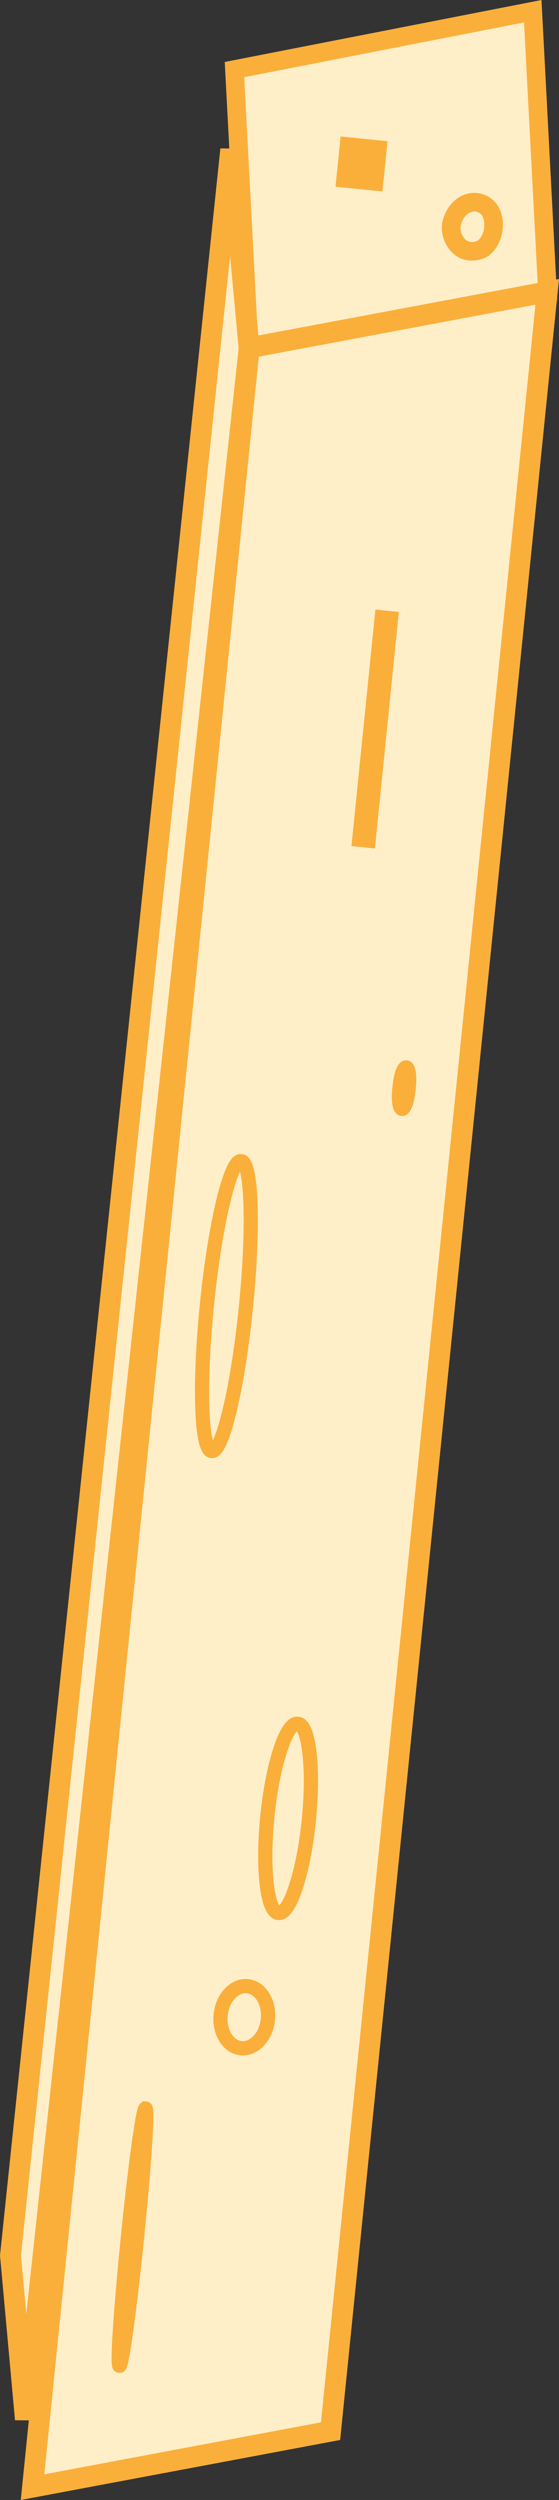 <?xml version="1.0" encoding="UTF-8"?>
<svg id="Layer_2" data-name="Layer 2" xmlns="http://www.w3.org/2000/svg" viewBox="0 0 187.38 836.91">
  <rect x="0" y="0" width="187.38" height="836.91" fill="#333333" stroke="none"/>
  <defs>
    <style>
      .cls-1 {
        fill: #faaf3b;
      }

      .cls-2 {
        fill: #ffefc8;
      }
    </style>
  </defs>
  <g id="Layer_1-2" data-name="Layer 1">
    <g>
      <g>
        <polygon class="cls-2" points="83.5 116.37 183.52 97.89 178.58 3.76 78.6 23.3 83.5 116.37"/>
        <path class="cls-1" d="m80.57,120.08l-5.24-99.33L181.51,0l5.27,100.46-106.21,19.62Zm1.29-94.24l4.58,86.81,93.82-17.33-4.6-87.81-93.79,18.33Z"/>
      </g>
      <g>
        <polygon class="cls-2" points="10.91 832.61 110.81 813.86 183.43 97.7 83.53 116.44 10.91 832.61"/>
        <path class="cls-1" d="m6.96,836.91L80.31,113.49l107.07-20.09-73.36,723.42-107.07,20.09ZM86.75,119.4L14.86,828.31l92.73-17.4L179.48,102l-92.73,17.4Z"/>
      </g>
      <g>
        <polygon class="cls-2" points="8.52 809.9 3.52 755.05 77.35 50.04 83.51 116.64 8.52 809.9"/>
        <path class="cls-1" d="m11.99,810.28l-6.96-.06-5.03-55.19.04-.34L73.87,49.68l6.96.04,6.19,66.95-.04.35L11.99,810.28Zm-4.96-55.21l1.78,19.55L79.99,116.61l-2.86-30.91L7.03,755.07Z"/>
      </g>
      <g>
        <ellipse class="cls-2" cx="96.58" cy="608.73" rx="31.83" ry="6.98" transform="translate(-518.79 643.4) rotate(-84.21)"/>
        <path class="cls-1" d="m93.56,642.79c-.15,0-.29,0-.44-.02-3.26-.33-5.2-4.1-6.1-11.88-.72-6.28-.64-14.49.23-23.11h0c.87-8.62,2.44-16.68,4.41-22.69,2.44-7.43,5.1-10.73,8.36-10.41,3.26.33,5.2,4.1,6.1,11.88.72,6.28.64,14.49-.23,23.11-.87,8.62-2.44,16.68-4.41,22.69-2.33,7.09-4.85,10.43-7.92,10.43Zm5.96-63.16c-1.99,1.84-5.83,12.04-7.52,28.63h0c-1.68,16.58.04,27.35,1.62,29.55,1.99-1.84,5.83-12.04,7.52-28.63,1.68-16.58-.04-27.35-1.62-29.55Z"/>
      </g>
      <g>
        <path class="cls-2" d="m113.32,54.09l7.86.8,7.86.8-7.86-.8-7.86-.8Z"/>
        <rect class="cls-1" x="112.73" y="46.98" width="16.91" height="15.81" transform="translate(54.35 169.92) rotate(-84.21)"/>
      </g>
      <g>
        <ellipse class="cls-2" cx="75.9" cy="437.23" rx="48.74" ry="6.54" transform="translate(-366.76 468.63) rotate(-84.21)"/>
        <path class="cls-1" d="m71.15,488.12c-.14,0-.27,0-.41-.02-2.86-.29-4.86-3.29-5.31-16.97-.3-9.39.26-21.75,1.58-34.8,1.32-13.05,3.25-25.28,5.44-34.41,3.18-13.31,5.73-15.87,8.6-15.56,2.86.29,4.86,3.29,5.31,16.97.3,9.39-.26,21.75-1.58,34.8-1.32,13.05-3.25,25.27-5.44,34.41-3.03,12.67-5.49,15.58-8.19,15.58Zm9.3-95.8c-2.45,4.85-6.28,20.8-8.69,44.49h0c-2.4,23.69-1.85,40.09-.42,45.33,2.45-4.85,6.28-20.8,8.69-44.49,2.4-23.69,1.85-40.09.42-45.33Z"/>
      </g>
      <g>
        <ellipse class="cls-2" cx="44.4" cy="748.91" rx="43.27" ry="1.53" transform="translate(-705.17 717.54) rotate(-84.21)"/>
        <path class="cls-1" d="m40.14,794.36c-.11,0-.23,0-.34-.02-2.49-.25-2.45-2.73-2.39-5.86.04-2.22.19-5.38.46-9.39.54-8.19,1.48-19.04,2.65-30.57,1.14-11.26,2.37-21.9,3.47-29.97,1.82-13.37,2.38-13.83,3.22-14.52l.77-.62,1.04.08c2.49.25,2.45,2.73,2.39,5.86-.04,2.22-.19,5.38-.46,9.39-.54,8.19-1.48,19.04-2.65,30.57h0c-1.17,11.53-2.43,22.35-3.54,30.48-.55,3.98-1.03,7.1-1.44,9.29-.55,2.93-.98,5.28-3.18,5.28Z"/>
      </g>
      <g>
        <ellipse class="cls-2" cx="81.89" cy="675.3" rx="10.44" ry="7.96" transform="translate(-598.23 688.64) rotate(-84.21)"/>
        <path class="cls-1" d="m81.44,688.1c-.28,0-.56-.01-.85-.04-2.87-.29-5.39-1.97-7.08-4.74-1.57-2.56-2.25-5.78-1.91-9.07.71-7.04,5.91-12.29,11.58-11.72,2.87.29,5.39,1.97,7.08,4.74,1.57,2.56,2.25,5.78,1.91,9.07h0c-.68,6.68-5.4,11.76-10.73,11.76Zm.88-20.84c-2.87,0-5.56,3.31-5.98,7.47-.23,2.26.21,4.42,1.23,6.09.9,1.46,2.14,2.35,3.5,2.48,3,.27,5.91-3.11,6.35-7.46.23-2.26-.21-4.42-1.23-6.09-.9-1.46-2.14-2.35-3.49-2.48-.12-.01-.25-.02-.37-.02Z"/>
      </g>
      <g>
        <path class="cls-2" d="m125.75,244.04c2.22-21.86,4.01-39.59,4.01-39.59,0,0-1.8,17.72-4.01,39.59-2.22,21.86-4.01,39.59-4.01,39.59,0,0,1.8-17.72,4.01-39.59Z"/>
        <rect class="cls-1" x="85.96" y="240.09" width="79.58" height="7.9" transform="translate(-129.73 344.54) rotate(-84.21)"/>
      </g>
      <g>
        <ellipse class="cls-2" cx="135.44" cy="364.28" rx="6.96" ry="1.53" transform="translate(-240.64 462.28) rotate(-84.21)"/>
        <path class="cls-1" d="m134.81,373.6c-.1,0-.21,0-.31-.02-3.89-.39-3.18-7.4-2.95-9.7h0c.23-2.3.94-9.29,4.84-8.91,3.89.39,3.18,7.4,2.95,9.7-.23,2.24-.91,8.92-4.52,8.92Z"/>
      </g>
      <g>
        <path class="cls-2" d="m151.29,75.18c1.76-7.84,8.98-9.51,12.64-5.13,3.08,4.32,1.2,11.35-2.53,13.38-3.07,1.29-6.55.94-8.64-2.34-1.14-1.57-1.71-3.67-1.47-5.91Z"/>
        <path class="cls-1" d="m158.16,87.25c-3.22,0-6.11-1.53-7.98-4.4-1.6-2.25-2.31-5.09-1.99-8.01l.06-.34c1.13-5.04,4.32-8.65,8.51-9.67,3.52-.85,7.19.38,9.56,3.22l.15.19c1.97,2.77,2.61,6.49,1.75,10.21-.79,3.45-2.79,6.33-5.33,7.72l-.28.13c-1.51.63-3.01.94-4.46.94Zm-3.78-11.56c-.11,1.34.21,2.61.91,3.58l.1.15c1.27,1.99,3.19,1.78,4.64,1.21.91-.57,1.75-1.98,2.12-3.57.44-1.9.18-3.8-.69-5.09-.86-.97-2.03-1.36-3.23-1.07-1.8.43-3.23,2.22-3.85,4.8Z"/>
      </g>
    </g>
  </g>
</svg>